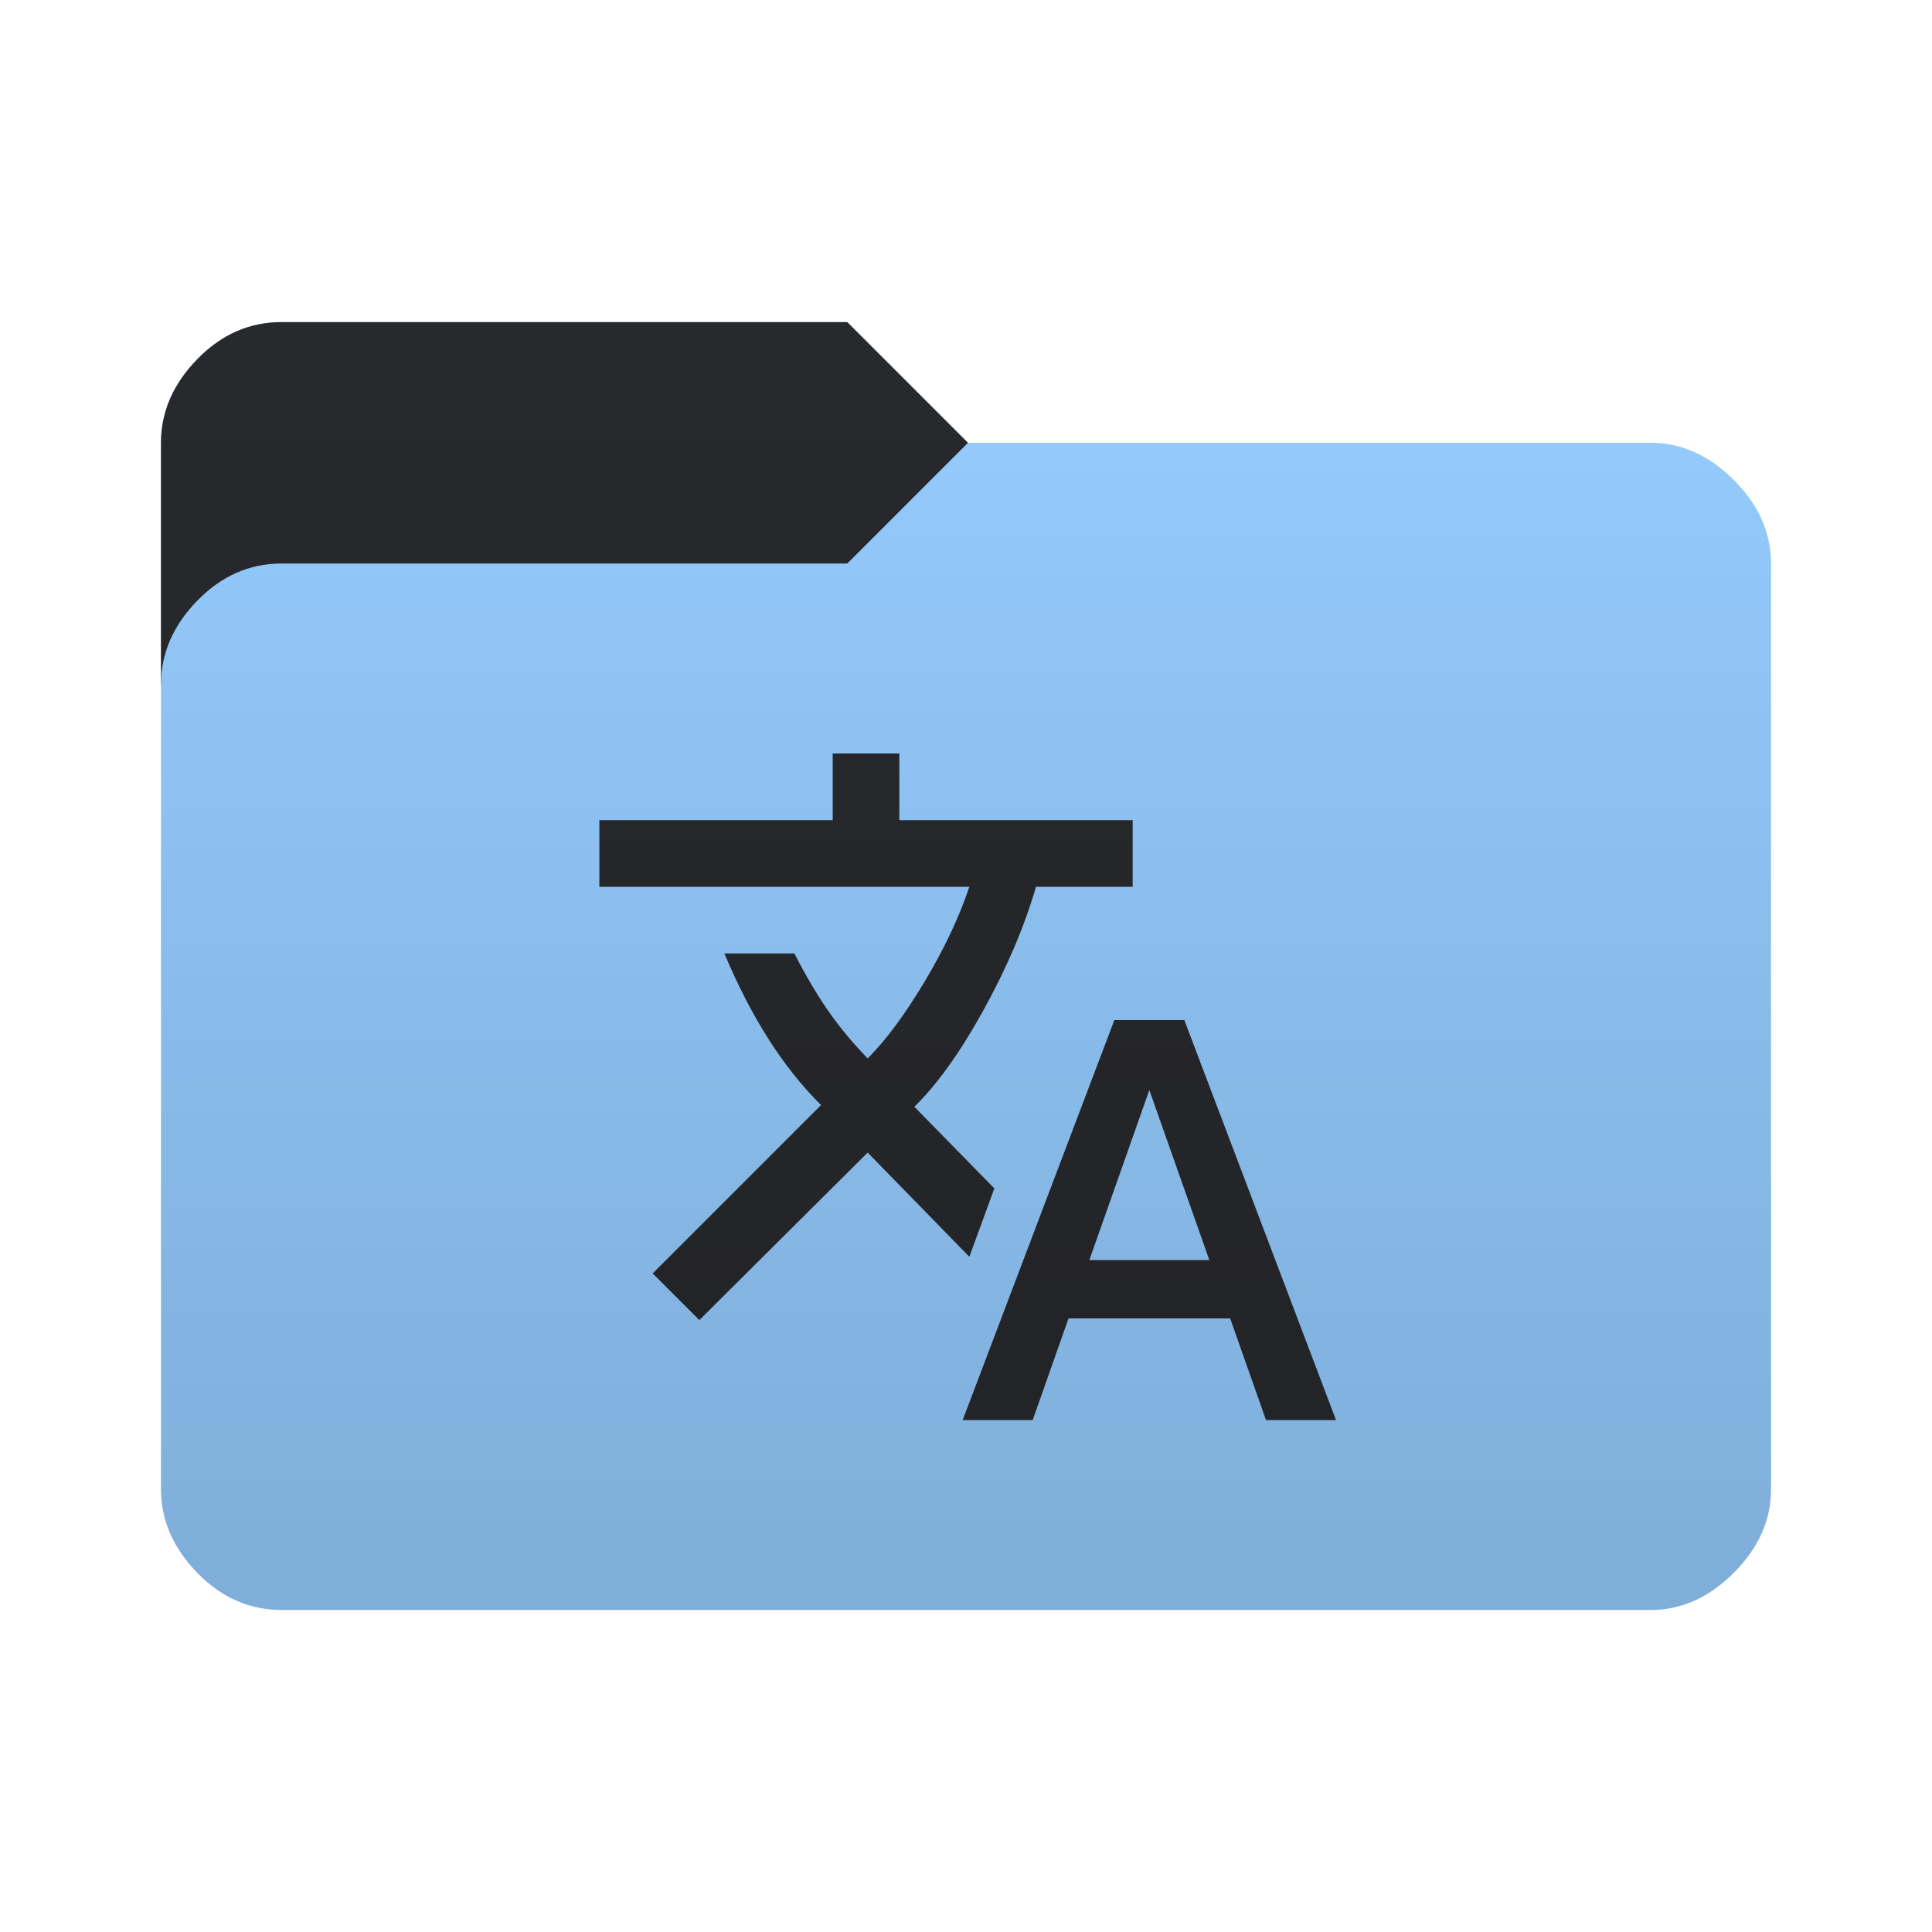 <svg height="64" width="64" version="1.1" xmlns="http://www.w3.org/2000/svg" xmlns:svg="http://www.w3.org/2000/svg">
  <defs>
    <style type="text/css" id="current-color-scheme">
      .ColorScheme-Accent {
        color: #95ccff;
      }

      .ColorScheme-Background {
        color: #28292d;
      }
    </style>
    <linearGradient id="lg1" x1="48" y1="53.334" x2="48" y2="10.667" gradientUnits="userSpaceOnUse">
      <stop stop-opacity="0.15" offset="0" />
      <stop stop-opacity="0" offset="1" />
    </linearGradient>
    <path id="folder-back" d="M 5.333,22.667 v -8 q 0,-1.533 1.2,-2.767 1.2,-1.233 2.8,-1.23 h 18.734 l 4,4 v 8 z" />
    <path id="icon"
      d="m 31.89,47.042 5.024,-13.25 h 2.319 l 5.024,13.25 h -2.319 l -1.187,-3.368 h -5.355 l -1.187,3.368 z m -8.723,-3.313 -1.546,-1.546 5.576,-5.576 Q 26.231,35.642 25.444,34.399 24.657,33.157 23.995,31.584 h 2.319 q 0.552,1.077 1.104,1.877 0.552,0.801 1.325,1.601 0.911,-0.911 1.891,-2.553 0.98,-1.642 1.477,-3.133 h -12.256 v -2.208 h 7.729 v -2.208 h 2.208 v 2.208 h 7.729 v 2.208 H 34.319 q -0.58,1.988 -1.739,4.085 -1.159,2.098 -2.291,3.202 l 2.65,2.705 -0.828,2.264 -3.368,-3.451 z m 12.919,-1.988 h 3.975 l -1.988,-5.631 z" />
  </defs>
  <use href="#folder-back" class="ColorScheme-Accent" fill="currentColor" />
  <use href="#folder-back" class="ColorScheme-Background" fill="currentColor" opacity="0.3" />
  <path
    d=" M 9.333,53.333 q -1.6,0 -2.8,-1.233 -1.2,-1.233 -1.2,-2.767 v -26.666 q 0,-1.533 1.2,-2.767 1.2,-1.233 2.8,-1.233 h 18.734 l 4,-4 h 22.6 q 1.533,0 2.767,1.233 1.233,1.233 1.233,2.767 v 30.667 q 0,1.533 -1.233,2.767 -1.233,1.233 -2.767,1.233 z"
    class="ColorScheme-Accent" fill="currentColor" />
  <use href="#icon" class="ColorScheme-Background" fill="currentColor" opacity="0.8" />
  <path
    d="M 9.333,53.333 q -1.6,0 -2.8,-1.233 -1.2,-1.233 -1.2,-2.767 v -34.666 q 0,-1.533 1.2,-2.767 1.2,-1.233 2.8,-1.233 h 18.734 l 4,4 h 22.6 q 1.533,0 2.767,1.233 1.233,1.233 1.233,2.767 v 30.667 q 0,1.533 -1.233,2.767 -1.233,1.233 -2.767,1.233 z"
    fill="url(#lg1)" />
</svg>